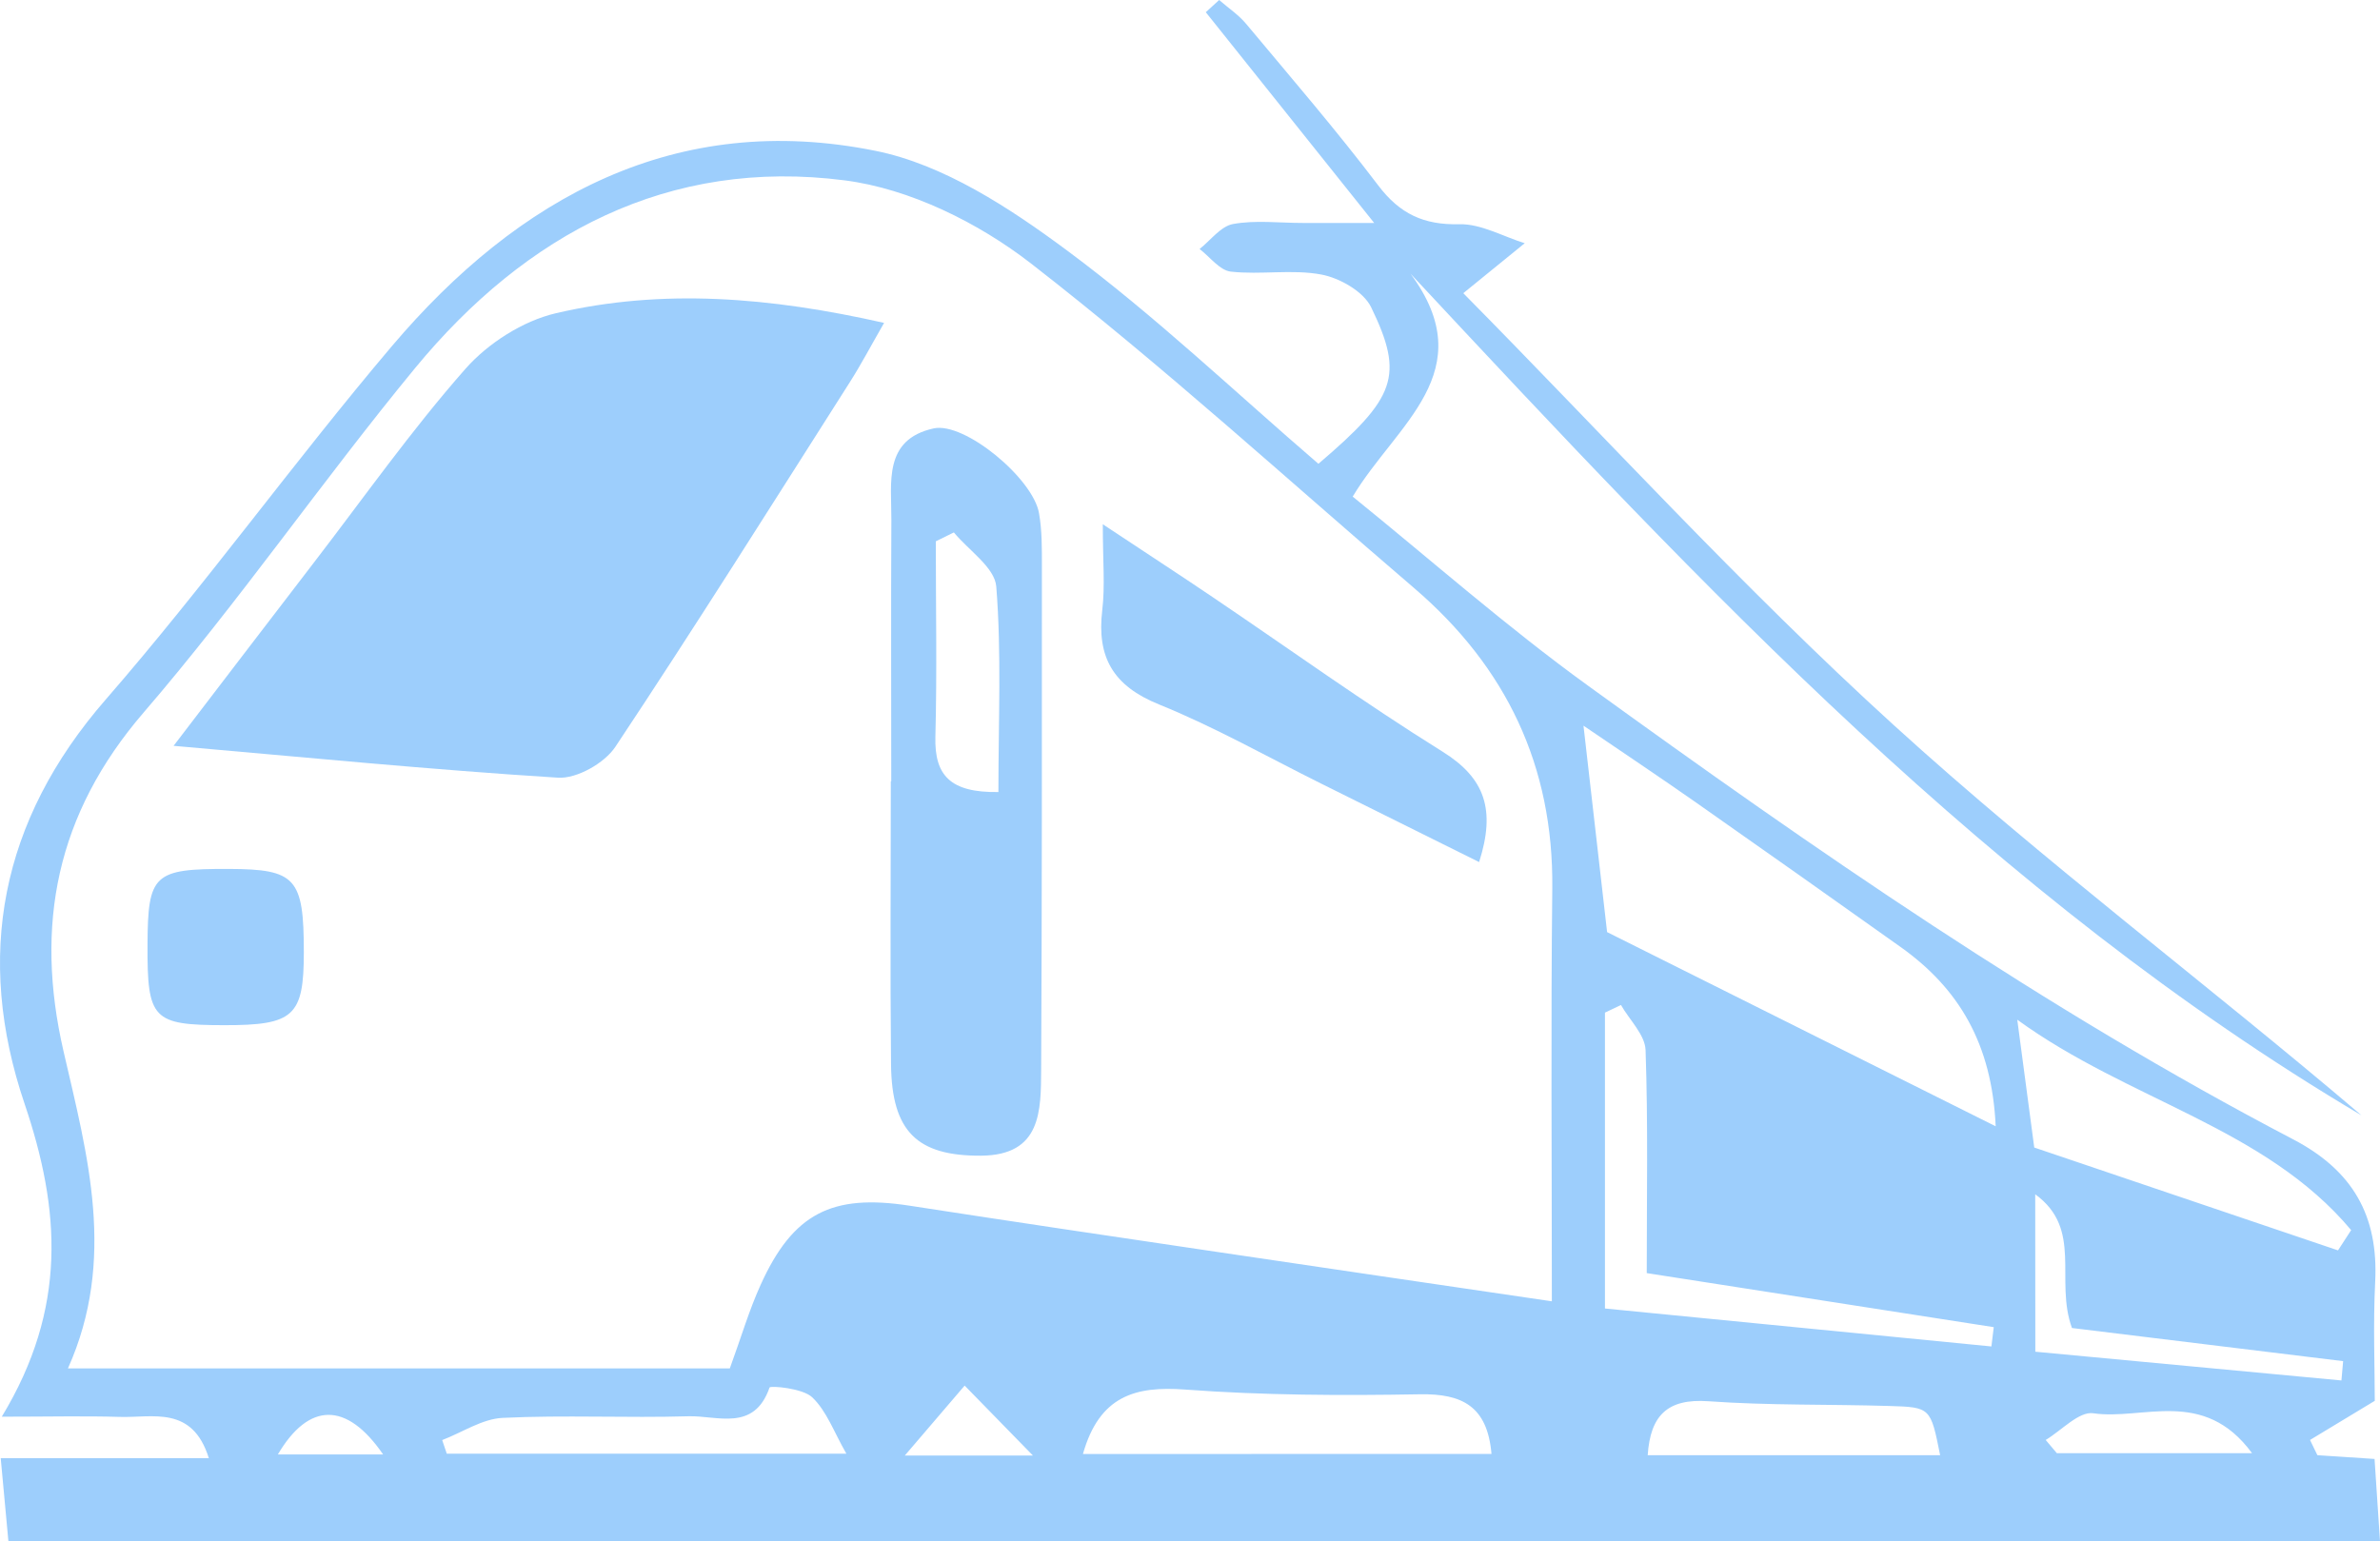 <svg width="176" height="114" viewBox="0 0 176 114" fill="none" xmlns="http://www.w3.org/2000/svg">
<path d="M175.597 107.909C173.938 107.798 172.658 107.718 171.37 107.631C171.188 107.258 171.007 106.877 170.825 106.505C172.239 105.648 173.653 104.791 175.613 103.61C175.613 101.095 175.486 97.939 175.644 94.798C175.889 89.912 173.985 86.573 169.569 84.265C151.199 74.66 134.212 62.857 117.454 50.73C111.425 46.368 105.823 41.419 100.032 36.731C103.232 31.377 109.663 27.499 104.306 20.241C125.995 43.505 147.398 66.363 174.633 82.496C163.2 72.756 151.136 63.73 140.035 53.625C128.807 43.409 118.536 32.131 108.21 21.685C110.24 20.027 111.496 19.012 112.753 17.989C111.141 17.489 109.513 16.545 107.917 16.585C105.286 16.648 103.516 15.823 101.92 13.714C98.815 9.621 95.45 5.719 92.155 1.769C91.594 1.095 90.827 0.587 90.156 0C89.824 0.301 89.5 0.603 89.168 0.904C93.166 5.909 97.172 10.914 101.62 16.49C99.368 16.49 97.836 16.49 96.303 16.49C94.588 16.49 92.842 16.268 91.183 16.569C90.274 16.735 89.524 17.775 88.71 18.417C89.476 19.004 90.203 20.003 91.025 20.091C93.237 20.337 95.544 19.9 97.709 20.305C99.068 20.558 100.822 21.558 101.391 22.716C103.864 27.816 103.224 29.418 97.496 34.304C91.349 29.021 85.423 23.358 78.889 18.512C74.646 15.363 69.779 12.175 64.762 11.16C50.011 8.169 38.325 14.578 28.979 25.603C21.733 34.153 15.168 43.29 7.82 51.737C0.013 60.708 -1.867 70.757 1.815 81.631C4.47 89.468 4.991 96.765 0.132 104.784C3.616 104.784 6.239 104.72 8.847 104.799C11.28 104.879 14.219 103.919 15.444 107.853C10.269 107.853 5.331 107.853 0.053 107.853C0.266 110.145 0.44 112.041 0.622 114C59.2 114 117.446 114 176 114C175.858 111.787 175.731 109.891 175.597 107.909ZM20.548 107.575C22.831 103.705 25.628 103.641 28.331 107.575C25.652 107.575 23.108 107.575 20.548 107.575ZM33.04 107.52C32.929 107.187 32.81 106.846 32.7 106.513C34.193 105.942 35.663 104.942 37.172 104.871C41.746 104.649 46.337 104.887 50.912 104.752C53.037 104.688 55.763 105.926 56.908 102.626C56.964 102.475 59.358 102.674 60.061 103.348C61.128 104.355 61.673 105.926 62.589 107.52C52.642 107.52 42.837 107.52 33.04 107.52ZM66.911 107.655C68.641 105.632 69.993 104.054 71.336 102.483C72.766 103.951 74.188 105.41 76.384 107.655C72.624 107.655 70.174 107.655 66.911 107.655ZM80.082 107.544C81.299 103.253 83.938 102.499 87.651 102.777C93.411 103.205 99.218 103.229 105.002 103.126C108.138 103.07 109.995 104.022 110.295 107.536C100.261 107.544 90.251 107.544 80.082 107.544ZM114.759 96.249C106.163 94.98 98.017 93.79 89.871 92.577C82.326 91.459 74.781 90.34 67.243 89.174C61.523 88.294 58.647 89.737 56.253 95.02C55.384 96.931 54.791 98.97 53.969 101.214C37.693 101.214 21.67 101.214 5.023 101.214C8.633 93.156 6.476 85.47 4.699 77.761C2.55 68.441 4.154 60.208 10.624 52.697C17.664 44.52 23.819 35.573 30.693 27.229C38.878 17.291 49.442 11.659 62.471 13.341C67.275 13.96 72.347 16.466 76.242 19.488C86.008 27.07 95.173 35.446 104.575 43.497C111.378 49.326 114.886 56.639 114.791 65.705C114.68 75.707 114.759 85.708 114.759 96.249ZM121.847 107.631C122.044 104.688 123.308 103.427 126.334 103.641C130.775 103.959 135.239 103.856 139.687 103.99C142.776 104.078 142.768 104.117 143.472 107.631C136.266 107.631 129.084 107.631 121.847 107.631ZM147.264 99.588C137.815 98.66 128.365 97.732 118.686 96.781C118.686 89.047 118.686 81.972 118.686 74.897C119.081 74.707 119.476 74.517 119.871 74.334C120.503 75.445 121.649 76.539 121.689 77.666C121.878 83.059 121.776 88.453 121.776 94.163C130.49 95.519 138.968 96.844 147.438 98.161C147.383 98.645 147.319 99.12 147.264 99.588ZM118.844 68.941C118.307 64.253 117.73 59.201 117.098 53.673C119.966 55.624 122.716 57.464 125.426 59.36C130.482 62.905 135.515 66.466 140.548 70.043C144.854 73.105 147.304 77.206 147.58 83.305C137.704 78.371 128.31 73.668 118.844 68.941ZM149.176 75.421C157.433 81.417 167.491 83.376 173.867 90.983C173.543 91.482 173.219 91.982 172.895 92.482C165.492 89.975 158.088 87.469 150.432 84.875C150.069 82.155 149.682 79.22 149.176 75.421ZM150.504 88.334C154.059 90.919 151.926 94.679 153.221 98.224C159.724 99.017 166.495 99.85 173.274 100.675C173.235 101.151 173.187 101.627 173.148 102.103C165.65 101.397 158.16 100.691 150.511 99.977C150.504 95.9 150.504 92.117 150.504 88.334ZM152.1 107.48C151.823 107.155 151.554 106.83 151.278 106.505C152.455 105.799 153.743 104.371 154.802 104.53C158.452 105.069 162.948 102.594 166.535 107.48C161.099 107.48 156.595 107.48 152.1 107.48Z" fill="#9DCEFC"/>
<path d="M41.106 23.168C38.665 23.739 36.097 25.381 34.422 27.277C30.424 31.813 26.916 36.794 23.219 41.601C19.64 46.265 16.068 50.936 12.837 55.164C22.484 56.005 31.862 56.933 41.264 57.52C42.655 57.607 44.701 56.449 45.507 55.235C51.417 46.344 57.098 37.294 62.834 28.284C63.656 26.999 64.367 25.643 65.378 23.882C56.948 21.978 49.008 21.32 41.106 23.168Z" fill="#9DCEFC"/>
<path d="M69.044 31.686C65.299 32.511 65.931 35.708 65.916 38.412C65.884 44.869 65.908 51.333 65.908 57.789C65.9 57.789 65.892 57.789 65.876 57.789C65.876 64.777 65.821 71.765 65.892 78.744C65.947 83.686 67.82 85.51 72.552 85.478C77.024 85.447 76.977 82.147 76.993 79.07C77.056 66.68 77.048 54.291 77.048 41.902C77.048 40.586 77.064 39.253 76.835 37.96C76.4 35.398 71.336 31.187 69.044 31.686ZM73.832 58.582C70.277 58.638 69.1 57.353 69.171 54.505C69.297 49.683 69.202 44.861 69.202 40.038C69.645 39.816 70.095 39.594 70.538 39.38C71.636 40.713 73.564 41.974 73.674 43.386C74.069 48.327 73.832 53.316 73.832 58.582Z" fill="#9DCEFC"/>
<path d="M106.685 55.6C100.877 51.983 95.323 47.978 89.65 44.147C87.209 42.497 84.744 40.895 81.552 38.777C81.552 41.522 81.725 43.346 81.512 45.123C81.093 48.628 82.334 50.738 85.707 52.102C89.84 53.776 93.751 55.997 97.757 57.987C101.596 59.891 105.444 61.803 109.379 63.762C110.619 59.891 109.813 57.551 106.685 55.6Z" fill="#9DCEFC"/>
<path d="M16.922 64.269C11.351 64.253 10.933 64.65 10.909 69.885C10.885 75.397 11.288 75.818 16.574 75.826C21.733 75.834 22.468 75.159 22.468 70.424C22.468 64.936 21.875 64.285 16.922 64.269Z" fill="#9DCEFC"/>
</svg>
